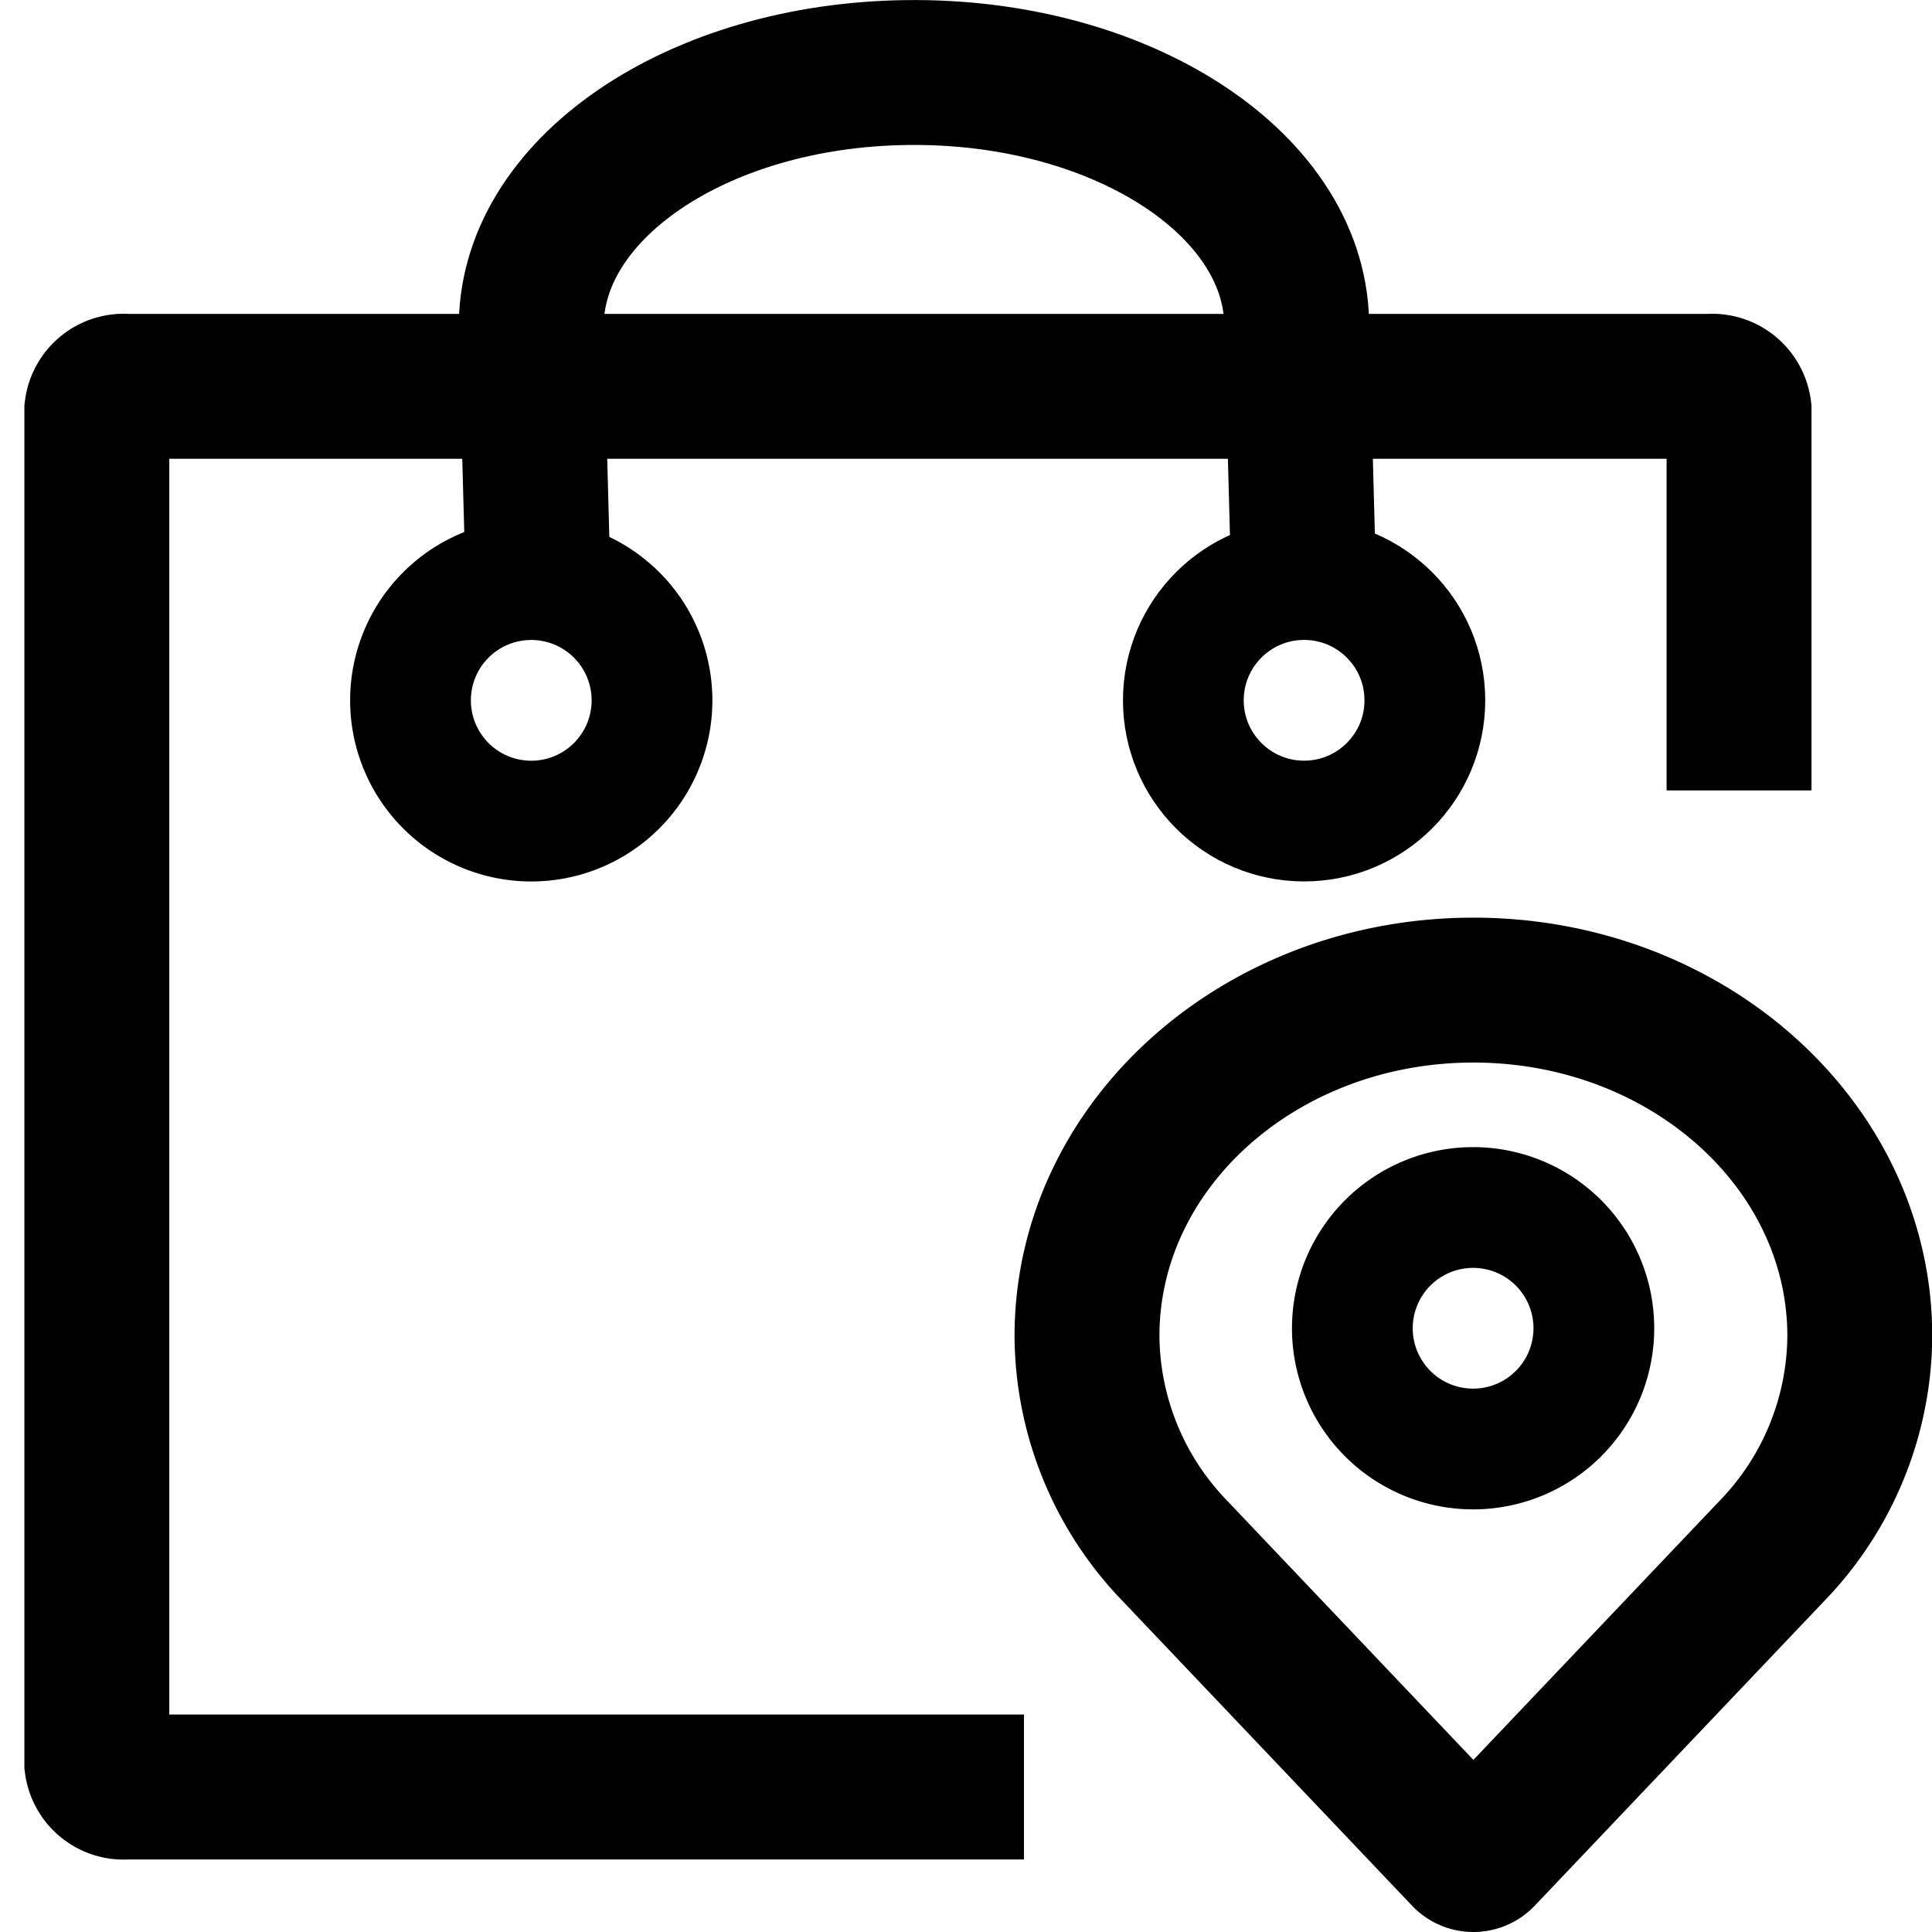 <svg xmlns="http://www.w3.org/2000/svg" width="40" height="40" viewBox="0 0 40 40">
  <g id="icon" transform="translate(5724.5 -6136.319)">
    <rect id="사각형_26078" data-name="사각형 26078" width="40" height="40" transform="translate(-5724.5 6136.319)" fill="none"/>
    <path id="패스_8182" data-name="패스 8182" d="M4775.2,4874.319h-18.583a.559.559,0,0,1-.612-.484v-28.029a.56.56,0,0,1,.612-.486h32.776a.562.562,0,0,1,.612.486v7.88" transform="translate(-10478.5 1298.998)" fill="none" stroke="#000" stroke-miterlimit="10" stroke-width="3"/>
    <path id="패스_8183" data-name="패스 8183" d="M4790.875,4839.132l-.153-5.643c-.066-2.9-3.682-5.221-8.065-5.167-4.367.05-7.848,2.437-7.781,5.333l.152,5.667" transform="translate(-10488.376 1309.499)" fill="none" stroke="#000" stroke-miterlimit="10" stroke-width="3"/>
    <circle id="타원_710" data-name="타원 710" cx="2.5" cy="2.5" r="2.5" transform="translate(-5700 6148.318)" fill="none" stroke="#000" stroke-miterlimit="10" stroke-width="2.5"/>
    <path id="패스_8184" data-name="패스 8184" d="M4775.5,4857.051a2.5,2.5,0,1,1-2.5-2.5,2.5,2.5,0,0,1,2.5,2.5" transform="translate(-10486.501 1293.768)" fill="none" stroke="#000" stroke-miterlimit="10" stroke-width="2.5"/>
    <g id="그룹_66307" data-name="그룹 66307" transform="translate(-5702.074 6155.67)">
      <path id="패스_8199" data-name="패스 8199" d="M5201.7,5056.917a6.448,6.448,0,0,0,1.806-4.434c0-3.956-3.582-7.163-8-7.163s-8,3.207-8,7.163a6.451,6.451,0,0,0,1.807,4.434l6.015,6.331a.253.253,0,0,0,.356,0Z" transform="translate(-5187.427 -5044.172)" fill="none" stroke="#000" stroke-miterlimit="10" stroke-width="3"/>
      <path id="패스_8200" data-name="패스 8200" d="M5205.461,5060.617a2.5,2.5,0,1,0-2.5,2.5A2.5,2.5,0,0,0,5205.461,5060.617Z" transform="translate(-5194.888 -5052.468)" fill="none" stroke="#000" stroke-miterlimit="10" stroke-width="2.5"/>
    </g>
  </g>
</svg>
